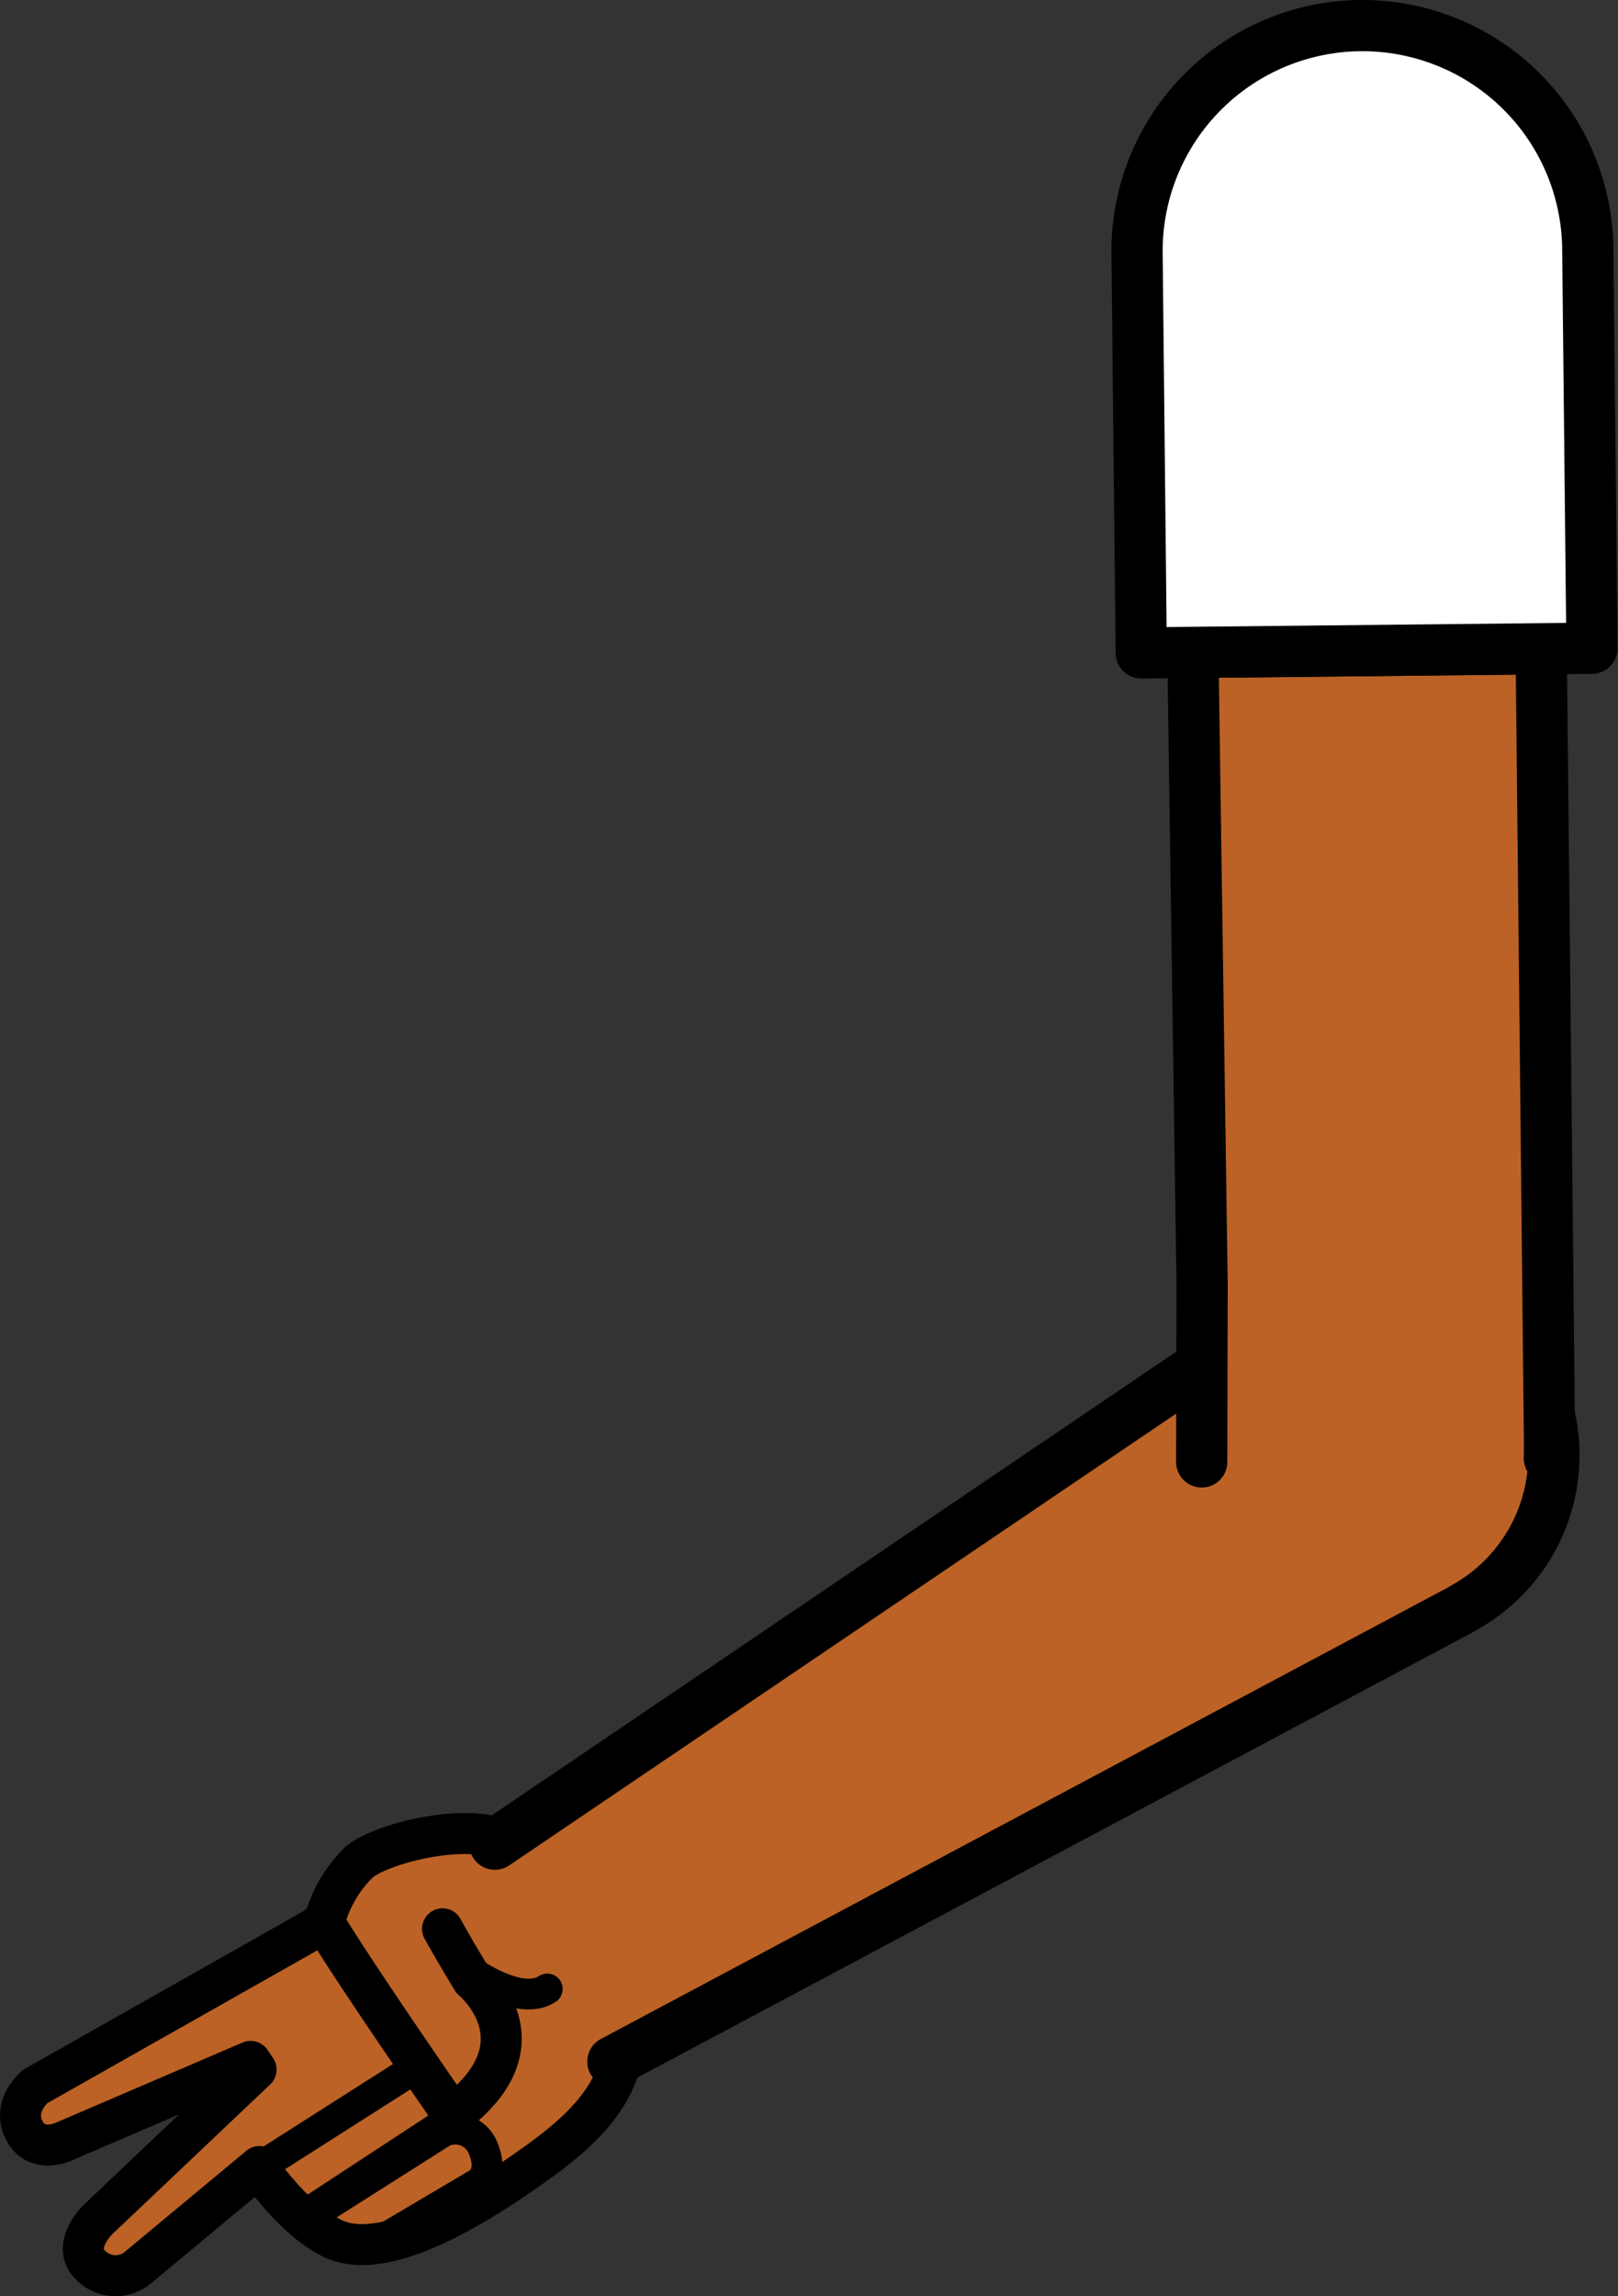 <svg xmlns="http://www.w3.org/2000/svg" viewBox="0 0 157.95 224.13"><rect x="0" y="0" width="157.95" height="224.13" fill="#333333" stroke="none"/><defs><style>.cls-1,.cls-6{fill:#fff;}.cls-1{stroke:red;}.cls-1,.cls-2,.cls-3,.cls-5,.cls-6{stroke-linejoin:round;}.cls-1,.cls-4,.cls-5,.cls-6{stroke-width:5px;}.cls-2,.cls-4,.cls-5{fill:#bc6226;}.cls-2,.cls-3,.cls-4,.cls-5,.cls-6{stroke:#000;}.cls-2,.cls-3,.cls-4,.cls-5{stroke-linecap:round;}.cls-2{stroke-width:4px;}.cls-3{fill:none;stroke-width:3px;}.cls-4{stroke-miterlimit:10;}</style></defs><g id="Calque_2" data-name="Calque 2"><g id="Calque_10" data-name="Calque 10"><g id="Bras_devant" data-name="Bras devant"><circle class="cls-1" cx="134.27" cy="141.49" r="16.75"/><path class="cls-2" d="M30.7,188.22,3.46,203.64s-2.22,1.77-1.18,4.1c1.22,2.74,4.18,1.19,4.18,1.19l18-7.73L25,202,9.56,216.64s-2.82,2.71-.52,4.64a3.42,3.42,0,0,0,4.48,0l11.81-9.82,4.18,4.17,12.6-15.26-9.39-13.67Z"/><path class="cls-2" d="M43.2,188.26c1.49,2.69,2.93,5,2.93,5s7.43,6.14-1.92,13.18c0,0-9.67-13.95-12.56-18.8A12.54,12.54,0,0,1,35,181.81c1.82-1.71,10-3.95,14.14-2.23a17.14,17.14,0,0,1,5.69,4.12c5.76,6.73,6.91,9.67,6.05,15.79-.44,5.13-4.31,8.68-8.8,11.85-4.09,2.89-14.15,9.83-19.64,7.13-1.94-.95-4-2.74-6.44-5.83"/><polyline class="cls-3" points="25.28 211.57 40.68 201.76 44.72 206.37 30.82 215.48"/><path class="cls-3" d="M30.08,216.42l13.18-8.36a2.92,2.92,0,0,1,3.91,1.63c1.14,2.77-.7,3.53-.7,3.53l-10.39,6.14"/><path class="cls-3" d="M46.49,192.75s4.44,3.05,6.94,1.38"/><path class="cls-4" d="M48.31,180l76.32-51.69.85-.56a17,17,0,1,1,18,28.84l-.88.52L59.83,201.22"/><polyline class="cls-5" points="117.31 142.69 117.31 142.65 117.35 125.33 116.45 63.68 150.45 63.32 151.27 141.31 151.25 142.3 151.25 142.34"/><path class="cls-6" d="M155,24.27l.41,39-44,.46-.41-39a22,22,0,0,1,44-.46Z"/></g></g></g></svg>